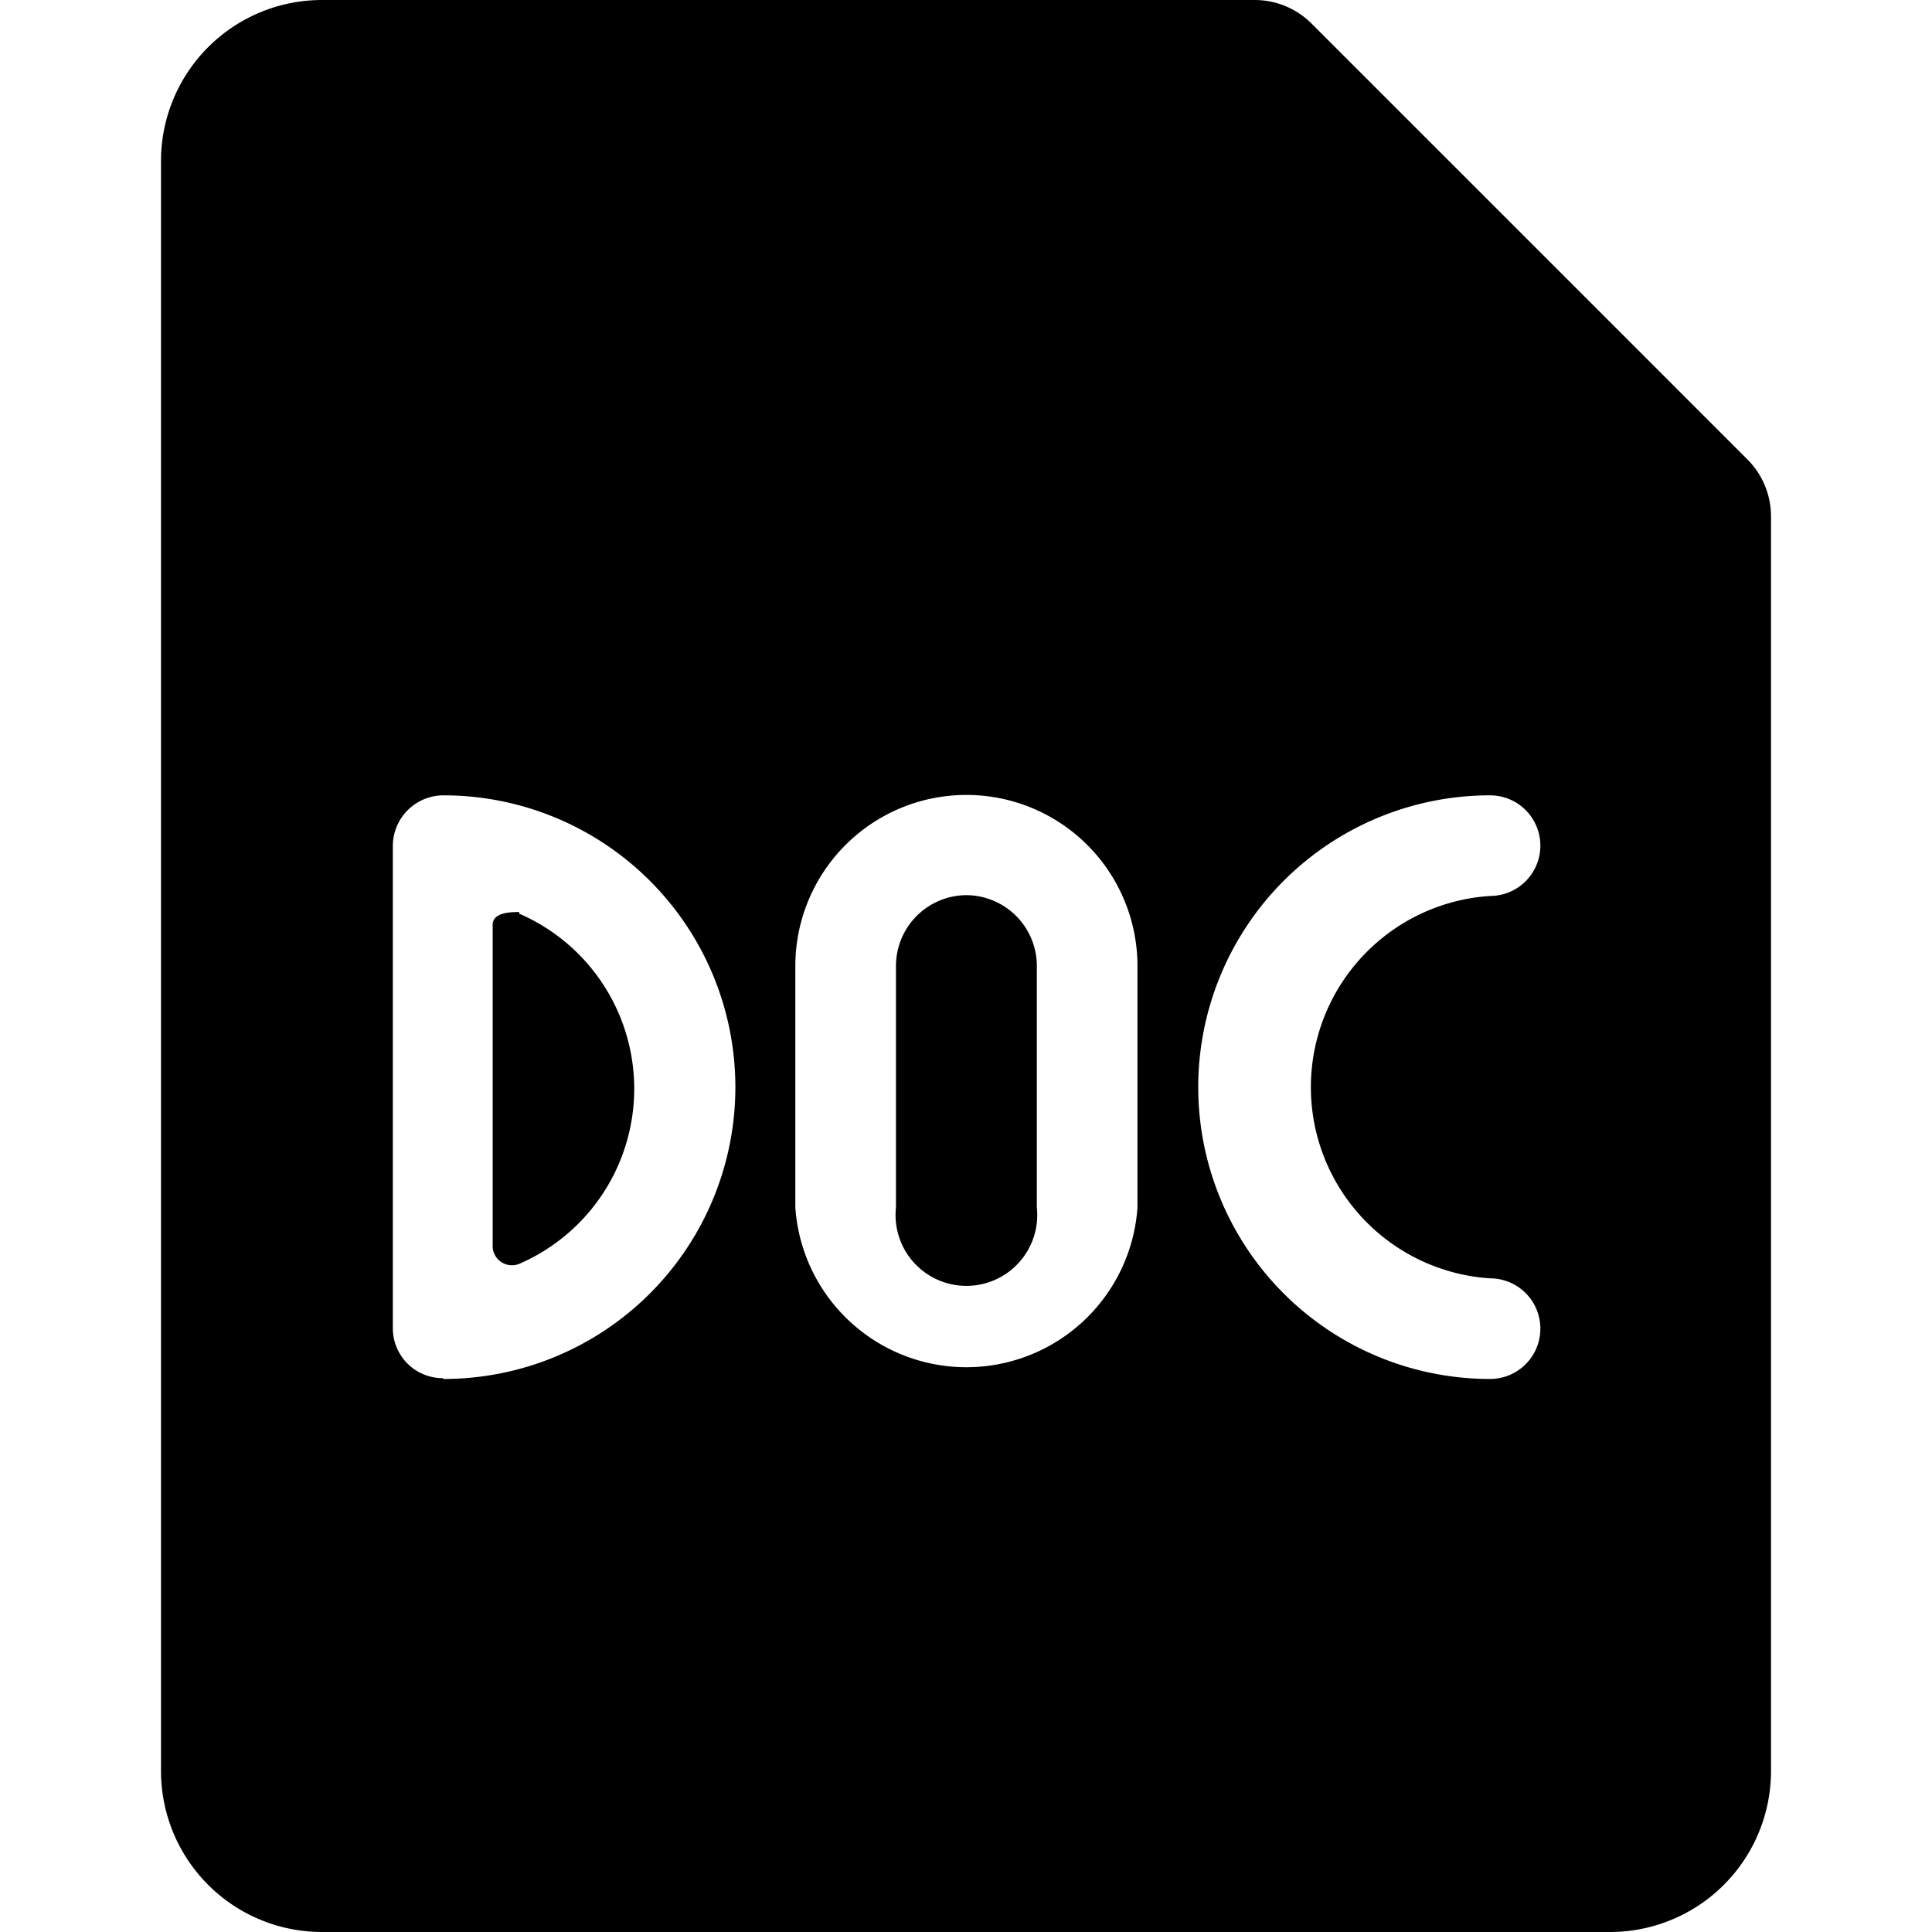 <svg viewBox="0 0 24 24" fill="currentColor">
    <path d="M21.71 5.71 16.29.29a1 1 0 0 0-.7-.29H4a2 2 0 0 0-2 2v20a2 2 0 0 0 2 2h16a2 2 0 0 0 2-2V6.41a1 1 0 0 0-.29-.7ZM5.5 17.12a.62.62 0 0 1-.62-.62v-6a.63.63 0 0 1 .63-.62 3.625 3.625 0 1 1 0 7.25l-.01-.01ZM14.13 15a2.13 2.13 0 0 1-4.25 0v-3a2.125 2.125 0 0 1 4.25 0v3Zm4.38.88a.624.624 0 1 1 0 1.25 3.625 3.625 0 0 1 0-7.25.625.625 0 1 1 0 1.25 2.38 2.38 0 0 0 0 4.75Z"/>
    <path d="M6.45 11.33c-.1 0-.33 0-.33.16v4a.24.24 0 0 0 .33.21 2.37 2.37 0 0 0 0-4.35v-.02ZM12 11.12a.88.88 0 0 0-.87.88v3a.88.88 0 1 0 1.75 0v-3a.88.88 0 0 0-.88-.88Z"/>
</svg>
